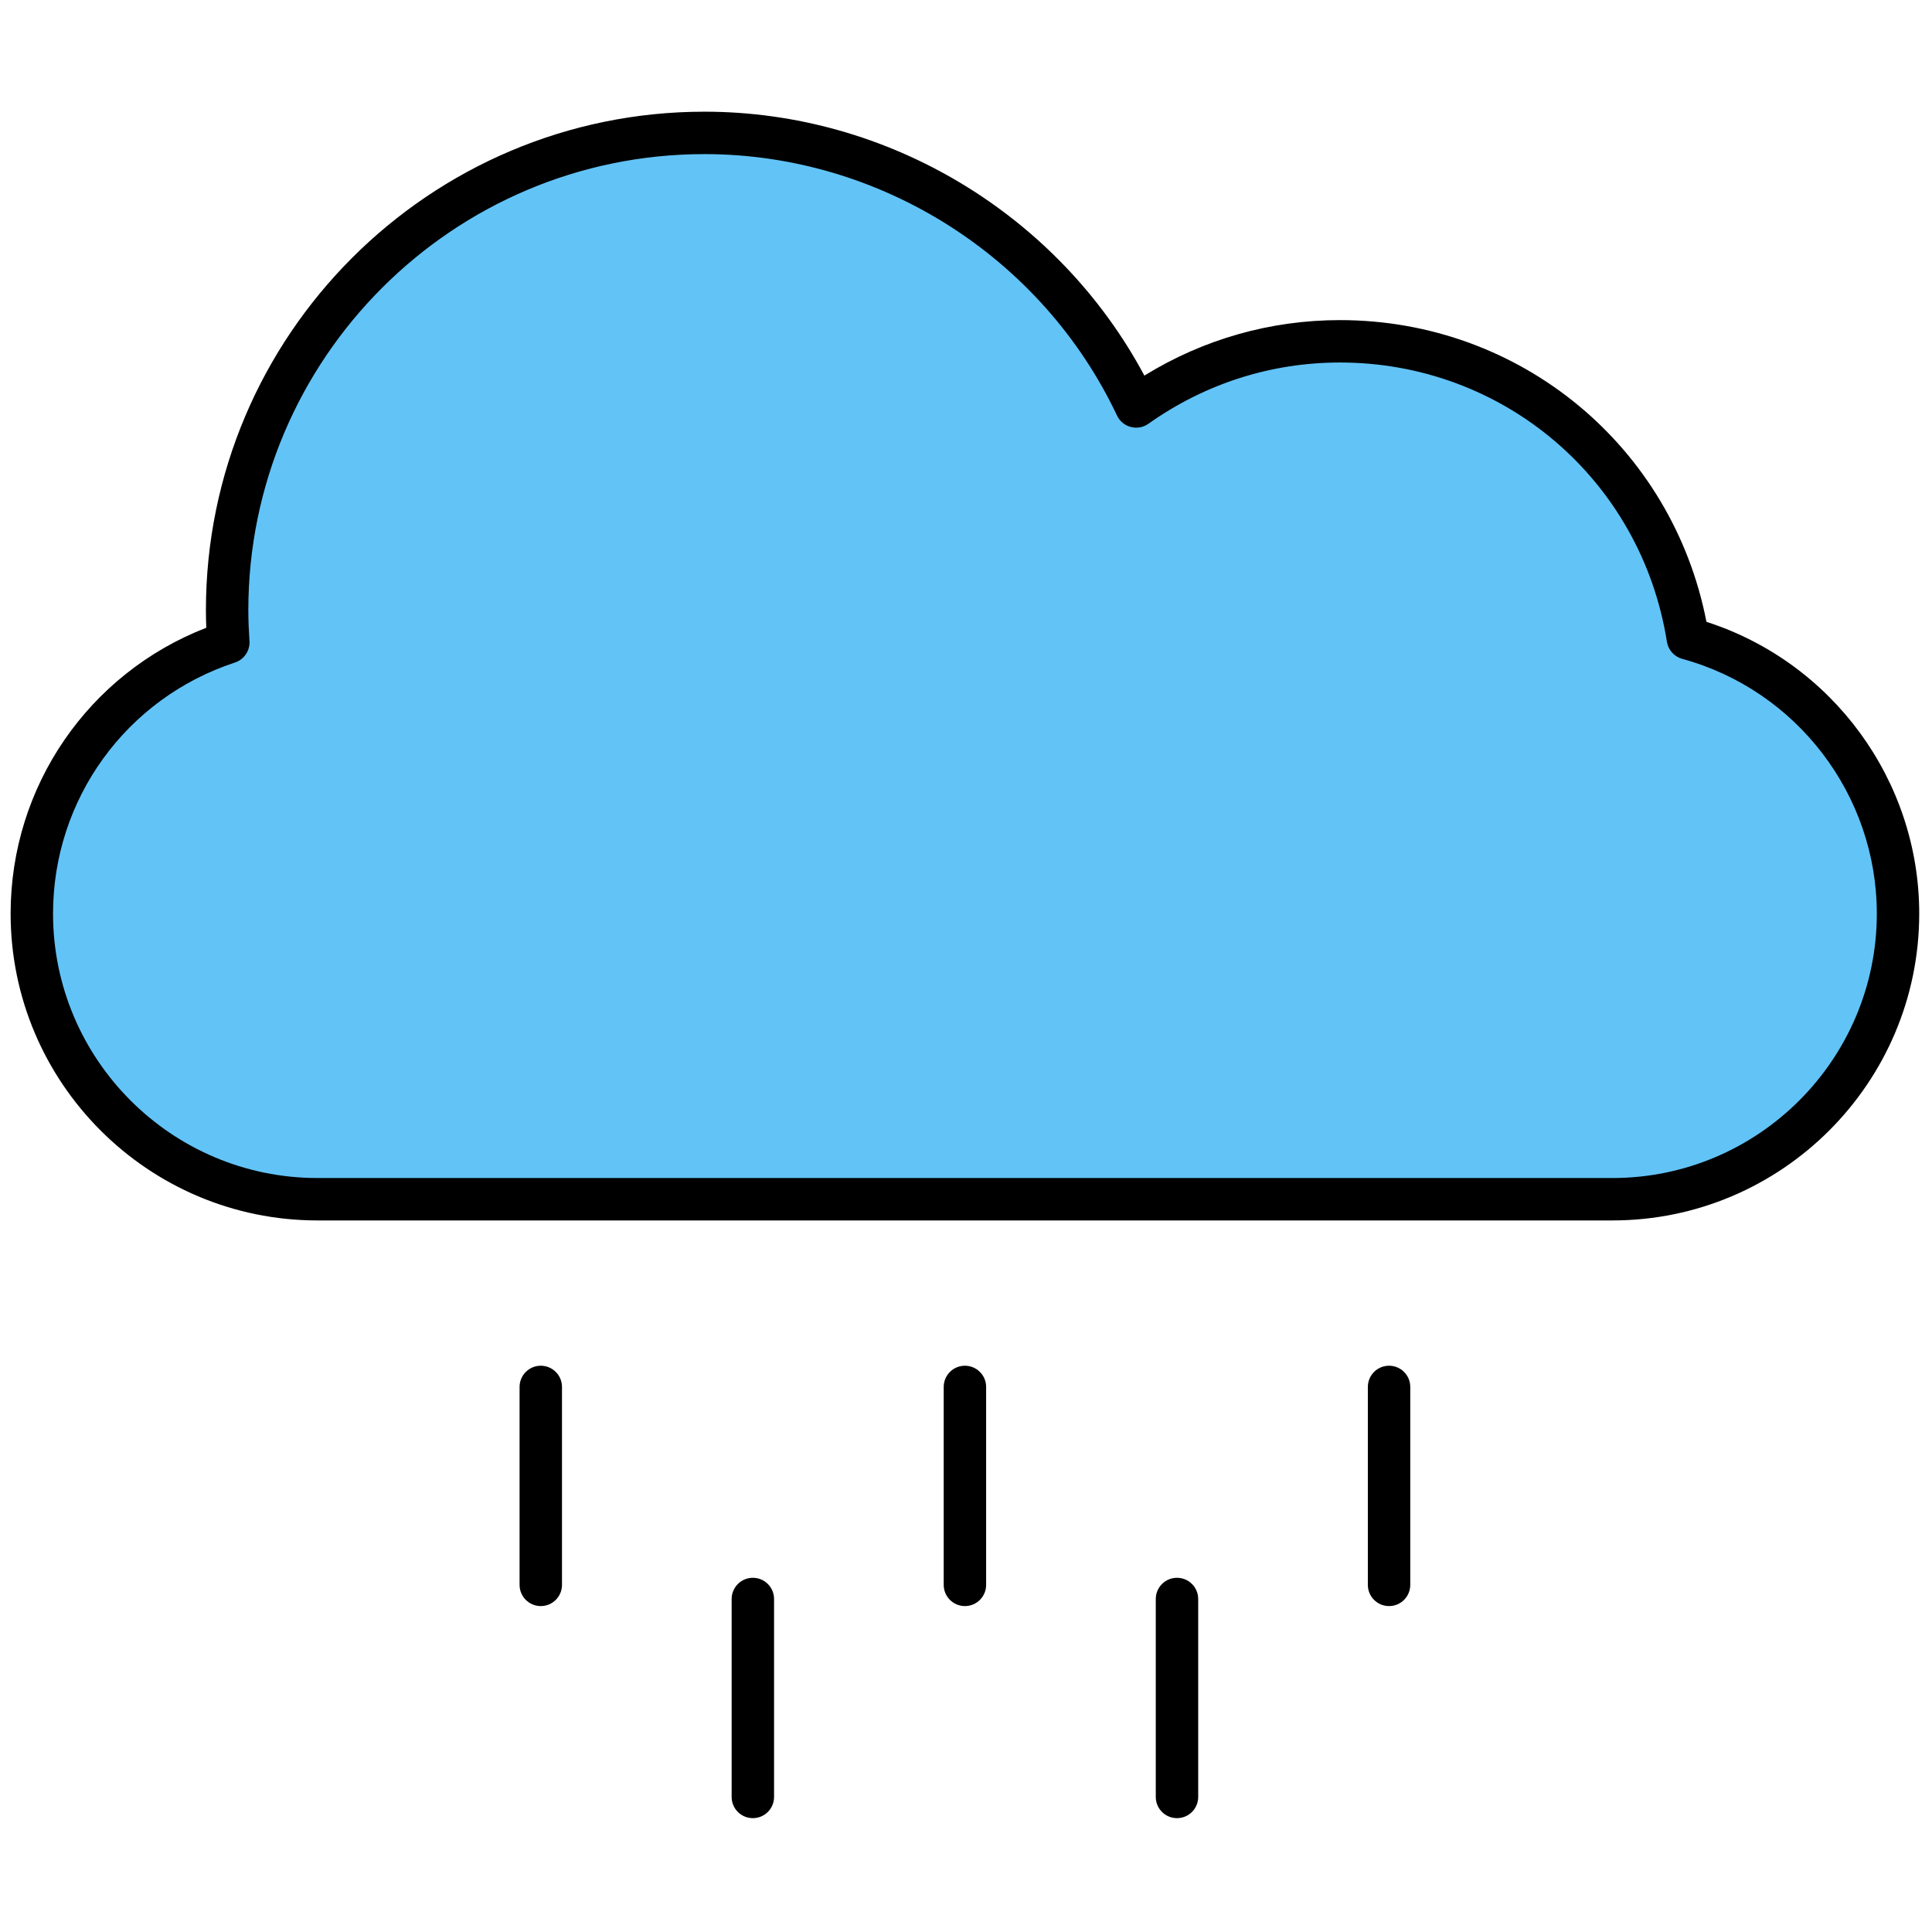 <svg xmlns="http://www.w3.org/2000/svg" xmlns:xlink="http://www.w3.org/1999/xlink" version="1.1" width="256" height="256" viewBox="0 0 256 256" xml:space="preserve">

<defs>
</defs>
<g style="stroke: none; stroke-width: 0; stroke-dasharray: none; stroke-linecap: butt; stroke-linejoin: miter; stroke-miterlimit: 10; fill: none; fill-rule: nonzero; opacity: 1;" transform="translate(1.407 1.407) scale(2.81 2.81)" >
	<path d="M 10.265 29.791 c -0.033 -0.502 -0.056 -1.006 -0.056 -1.516 c 0 -12.432 10.078 -22.509 22.509 -22.509 c 8.993 0 16.752 5.276 20.357 12.9 c 2.715 -1.928 6.025 -3.072 9.609 -3.072 c 8.291 0 15.145 6.074 16.405 14.01 C 84.799 31.166 89 36.376 89 42.581 c 0 7.438 -6.03 13.468 -13.468 13.468 H 14.468 C 7.03 56.049 1 50.019 1 42.581 C 1 36.612 4.887 31.557 10.265 29.791 z" style="stroke: none; stroke-width: 1; stroke-dasharray: none; stroke-linecap: butt; stroke-linejoin: miter; stroke-miterlimit: 10; fill: rgb(98,195,247); fill-rule: nonzero; opacity: 1;" transform=" matrix(1 0 0 1 0 0) " stroke-linecap="round" />
	<path d="M 75.532 57.049 H 14.468 C 6.49 57.049 0 50.559 0 42.581 c 0 -6.004 3.677 -11.328 9.227 -13.48 c -0.011 -0.274 -0.018 -0.549 -0.018 -0.826 c 0 -12.963 10.546 -23.509 23.509 -23.509 c 8.661 0 16.68 4.848 20.744 12.445 c 2.78 -1.716 5.945 -2.617 9.223 -2.617 c 8.5 0 15.67 5.945 17.282 14.228 C 85.905 30.733 90 36.301 90 42.581 C 90 50.559 83.51 57.049 75.532 57.049 z M 32.718 6.766 c -11.86 0 -21.509 9.649 -21.509 21.509 c 0 0.488 0.022 0.97 0.054 1.45 c 0.03 0.456 -0.252 0.874 -0.686 1.016 C 5.447 32.426 2 37.185 2 42.581 c 0 6.875 5.593 12.468 12.468 12.468 h 61.064 C 82.407 55.049 88 49.456 88 42.581 c 0 -5.595 -3.772 -10.535 -9.174 -12.013 c -0.379 -0.104 -0.662 -0.419 -0.724 -0.808 c -1.211 -7.629 -7.695 -13.167 -15.418 -13.167 c -3.246 0 -6.369 0.999 -9.03 2.888 c -0.242 0.171 -0.548 0.227 -0.832 0.152 c -0.286 -0.075 -0.524 -0.272 -0.651 -0.54 C 48.63 11.604 40.994 6.766 32.718 6.766 z" style="stroke: none; stroke-width: 1; stroke-dasharray: none; stroke-linecap: butt; stroke-linejoin: miter; stroke-miterlimit: 10; fill: rgb(0,0,0); fill-rule: nonzero; opacity: 1;" transform=" matrix(1 0 0 1 0 0) " stroke-linecap="round" />
	<path d="M 65 75.234 c -0.553 0 -1 -0.447 -1 -1 V 64.9 c 0 -0.553 0.447 -1 1 -1 s 1 0.447 1 1 v 9.334 C 66 74.787 65.553 75.234 65 75.234 z" style="stroke: none; stroke-width: 1; stroke-dasharray: none; stroke-linecap: butt; stroke-linejoin: miter; stroke-miterlimit: 10; fill: rgb(0,0,0); fill-rule: nonzero; opacity: 1;" transform=" matrix(1 0 0 1 0 0) " stroke-linecap="round" />
	<path d="M 55 85.234 c -0.553 0 -1 -0.447 -1 -1 V 74.9 c 0 -0.553 0.447 -1 1 -1 s 1 0.447 1 1 v 9.334 C 56 84.787 55.553 85.234 55 85.234 z" style="stroke: none; stroke-width: 1; stroke-dasharray: none; stroke-linecap: butt; stroke-linejoin: miter; stroke-miterlimit: 10; fill: rgb(0,0,0); fill-rule: nonzero; opacity: 1;" transform=" matrix(1 0 0 1 0 0) " stroke-linecap="round" />
	<path d="M 45 75.234 c -0.552 0 -1 -0.447 -1 -1 V 64.9 c 0 -0.553 0.448 -1 1 -1 s 1 0.447 1 1 v 9.334 C 46 74.787 45.552 75.234 45 75.234 z" style="stroke: none; stroke-width: 1; stroke-dasharray: none; stroke-linecap: butt; stroke-linejoin: miter; stroke-miterlimit: 10; fill: rgb(0,0,0); fill-rule: nonzero; opacity: 1;" transform=" matrix(1 0 0 1 0 0) " stroke-linecap="round" />
	<path d="M 35 85.234 c -0.552 0 -1 -0.447 -1 -1 V 74.9 c 0 -0.553 0.448 -1 1 -1 s 1 0.447 1 1 v 9.334 C 36 84.787 35.552 85.234 35 85.234 z" style="stroke: none; stroke-width: 1; stroke-dasharray: none; stroke-linecap: butt; stroke-linejoin: miter; stroke-miterlimit: 10; fill: rgb(0,0,0); fill-rule: nonzero; opacity: 1;" transform=" matrix(1 0 0 1 0 0) " stroke-linecap="round" />
	<path d="M 25 75.234 c -0.552 0 -1 -0.447 -1 -1 V 64.9 c 0 -0.553 0.448 -1 1 -1 s 1 0.447 1 1 v 9.334 C 26 74.787 25.552 75.234 25 75.234 z" style="stroke: none; stroke-width: 1; stroke-dasharray: none; stroke-linecap: butt; stroke-linejoin: miter; stroke-miterlimit: 10; fill: rgb(0,0,0); fill-rule: nonzero; opacity: 1;" transform=" matrix(1 0 0 1 0 0) " stroke-linecap="round" />
</g>
</svg>